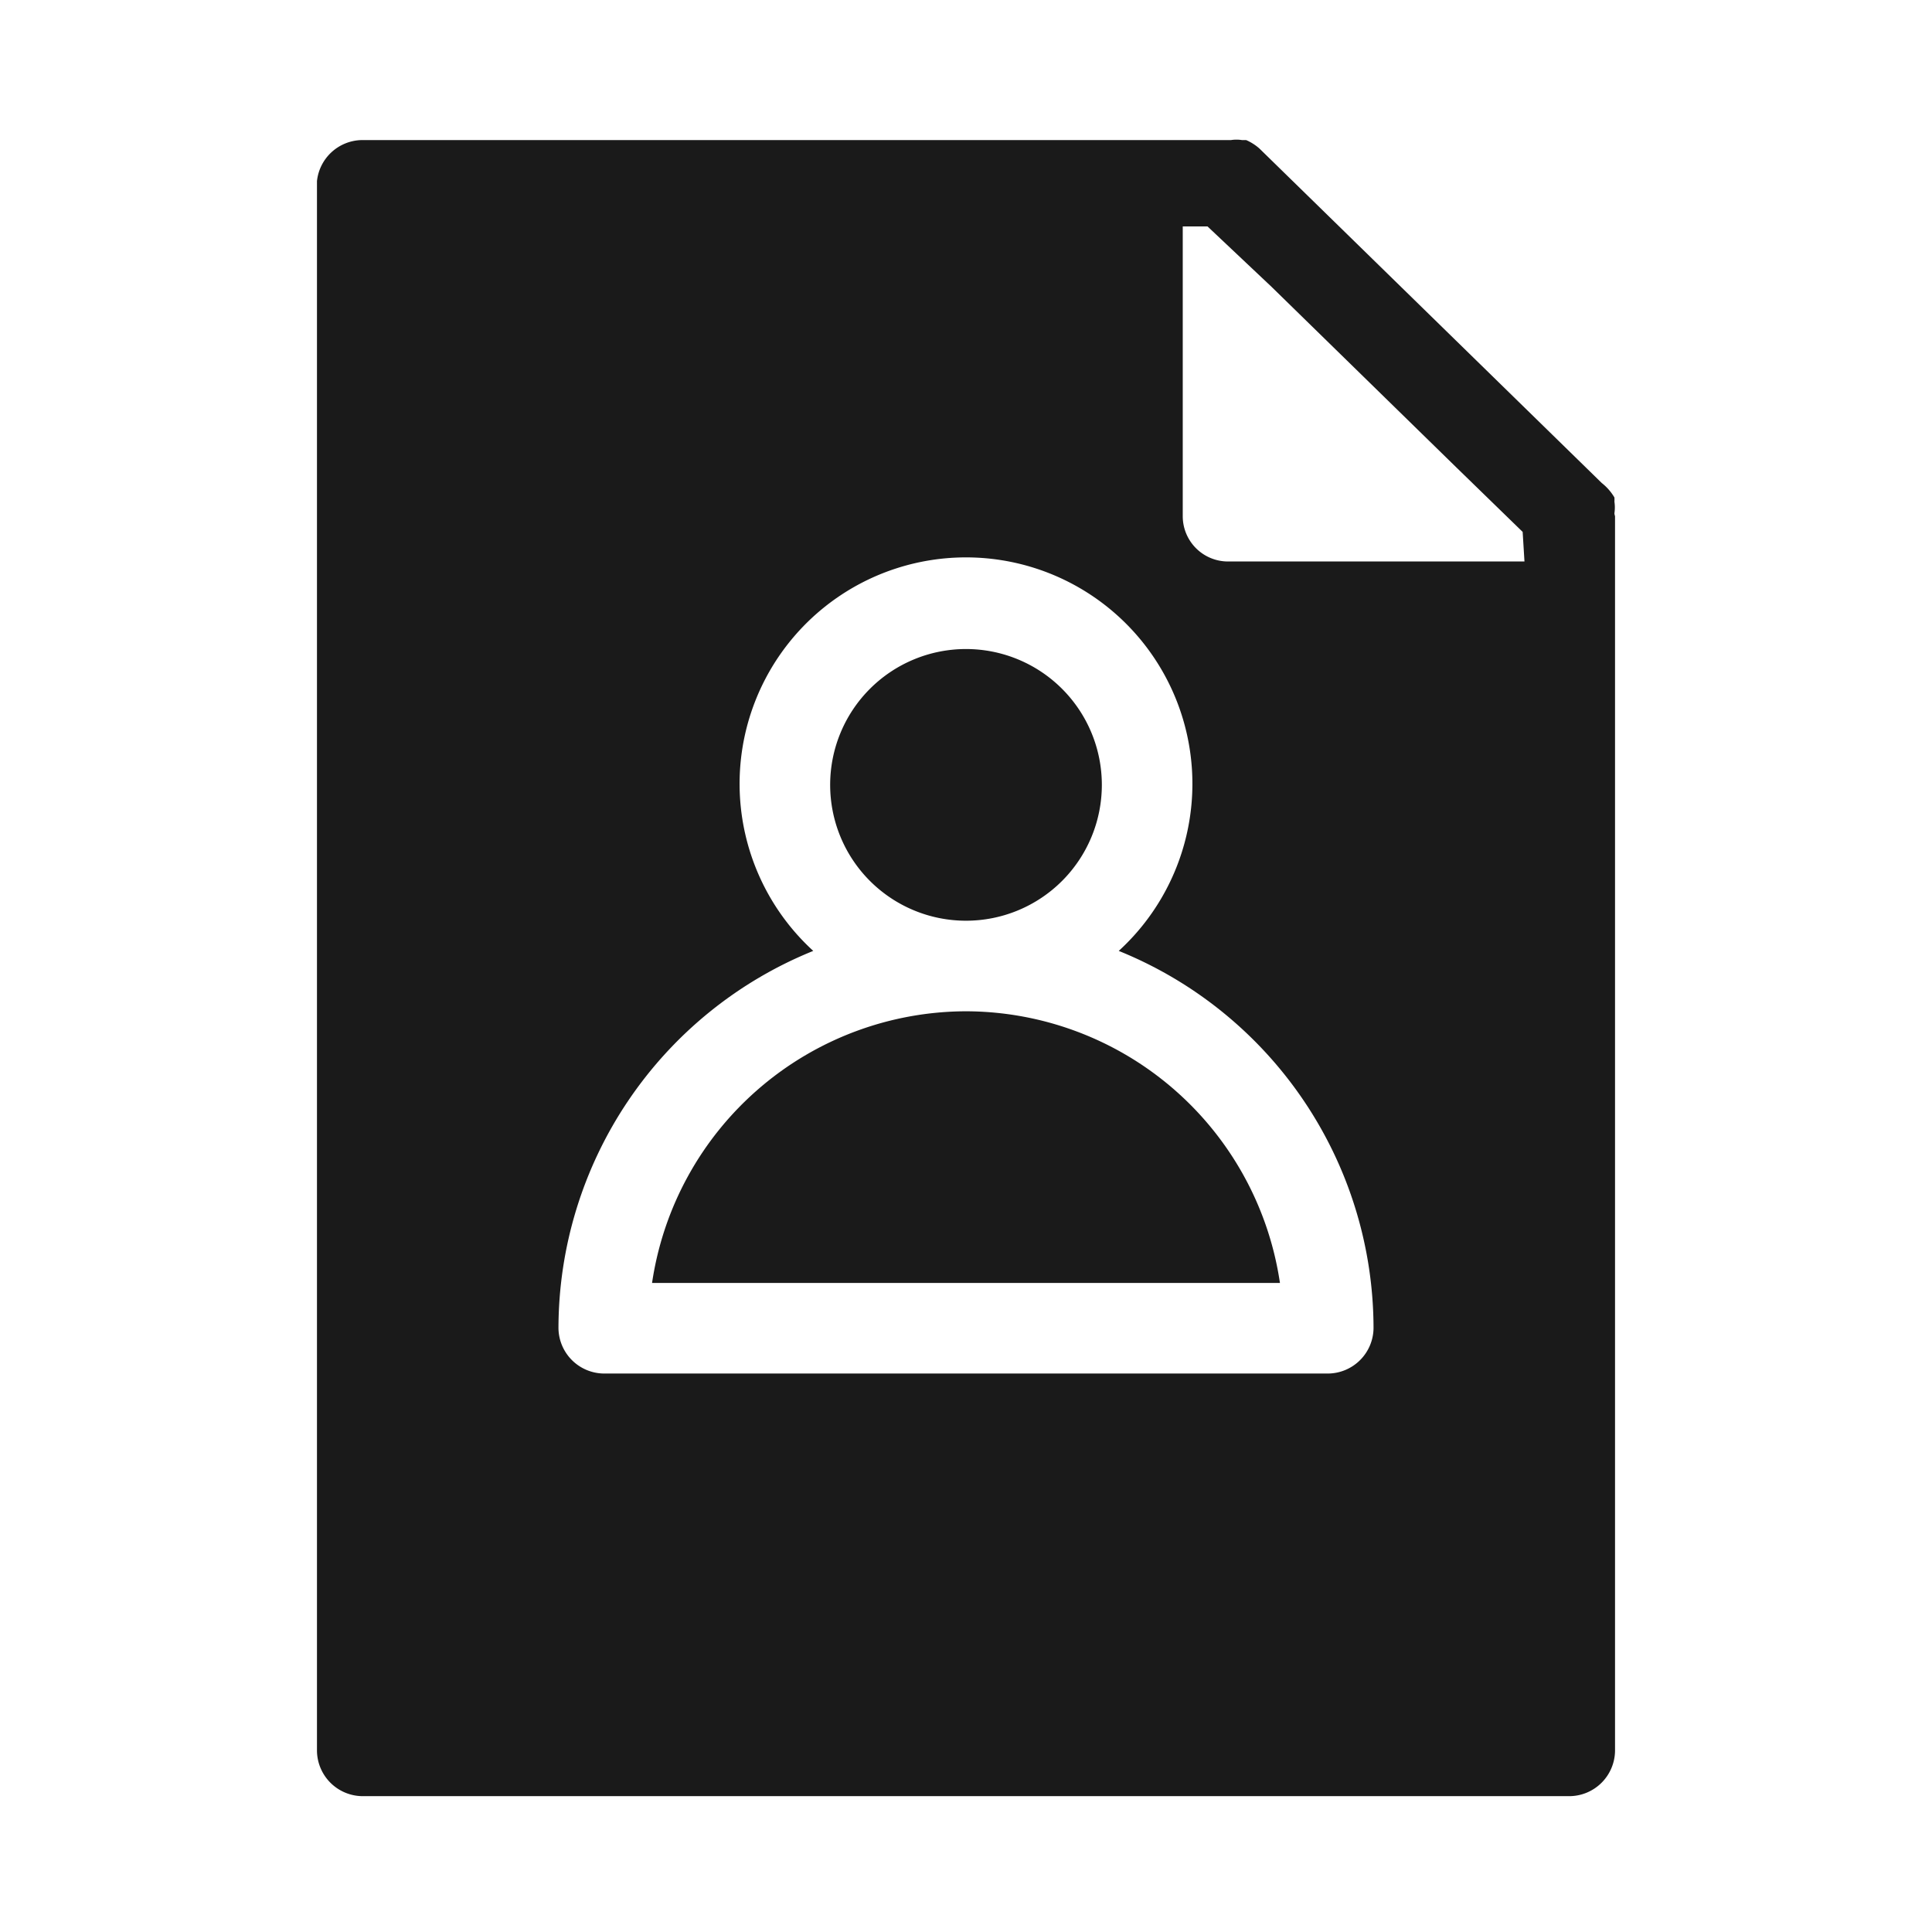 <?xml version="1.0" ?><svg id="Solid" viewBox="0 0 32 32" xmlns="http://www.w3.org/2000/svg"><defs><style>.cls-1{fill:#1a1a1a;}</style></defs><title/><path class="cls-1" d="M26.74,8.5a.65.65,0,0,0,0-.19.64.64,0,0,0,0-.07A.86.86,0,0,0,26.53,8L20.86,2.46a.83.83,0,0,0-.22-.14l-.07,0a.58.58,0,0,0-.18,0H6A.76.76,0,0,0,5.25,3V29a.76.76,0,0,0,.75.75H26a.76.76,0,0,0,.75-.75V8.55S26.74,8.52,26.74,8.5ZM22,22.75H10A.76.76,0,0,1,9.25,22a6.75,6.75,0,0,1,4.22-6.25,3.75,3.75,0,1,1,5.06,0A6.75,6.75,0,0,1,22.75,22,.76.76,0,0,1,22,22.75ZM25.25,9.3H20.34a.75.75,0,0,1-.75-.75V3.75H20l1.06,1,3.07,3,1.09,1.06ZM16,16.75a5.27,5.27,0,0,0-5.2,4.5H21.2A5.27,5.27,0,0,0,16,16.75Zm0-1.5A2.25,2.25,0,1,0,13.75,13,2.25,2.25,0,0,0,16,15.25Z"/></svg>